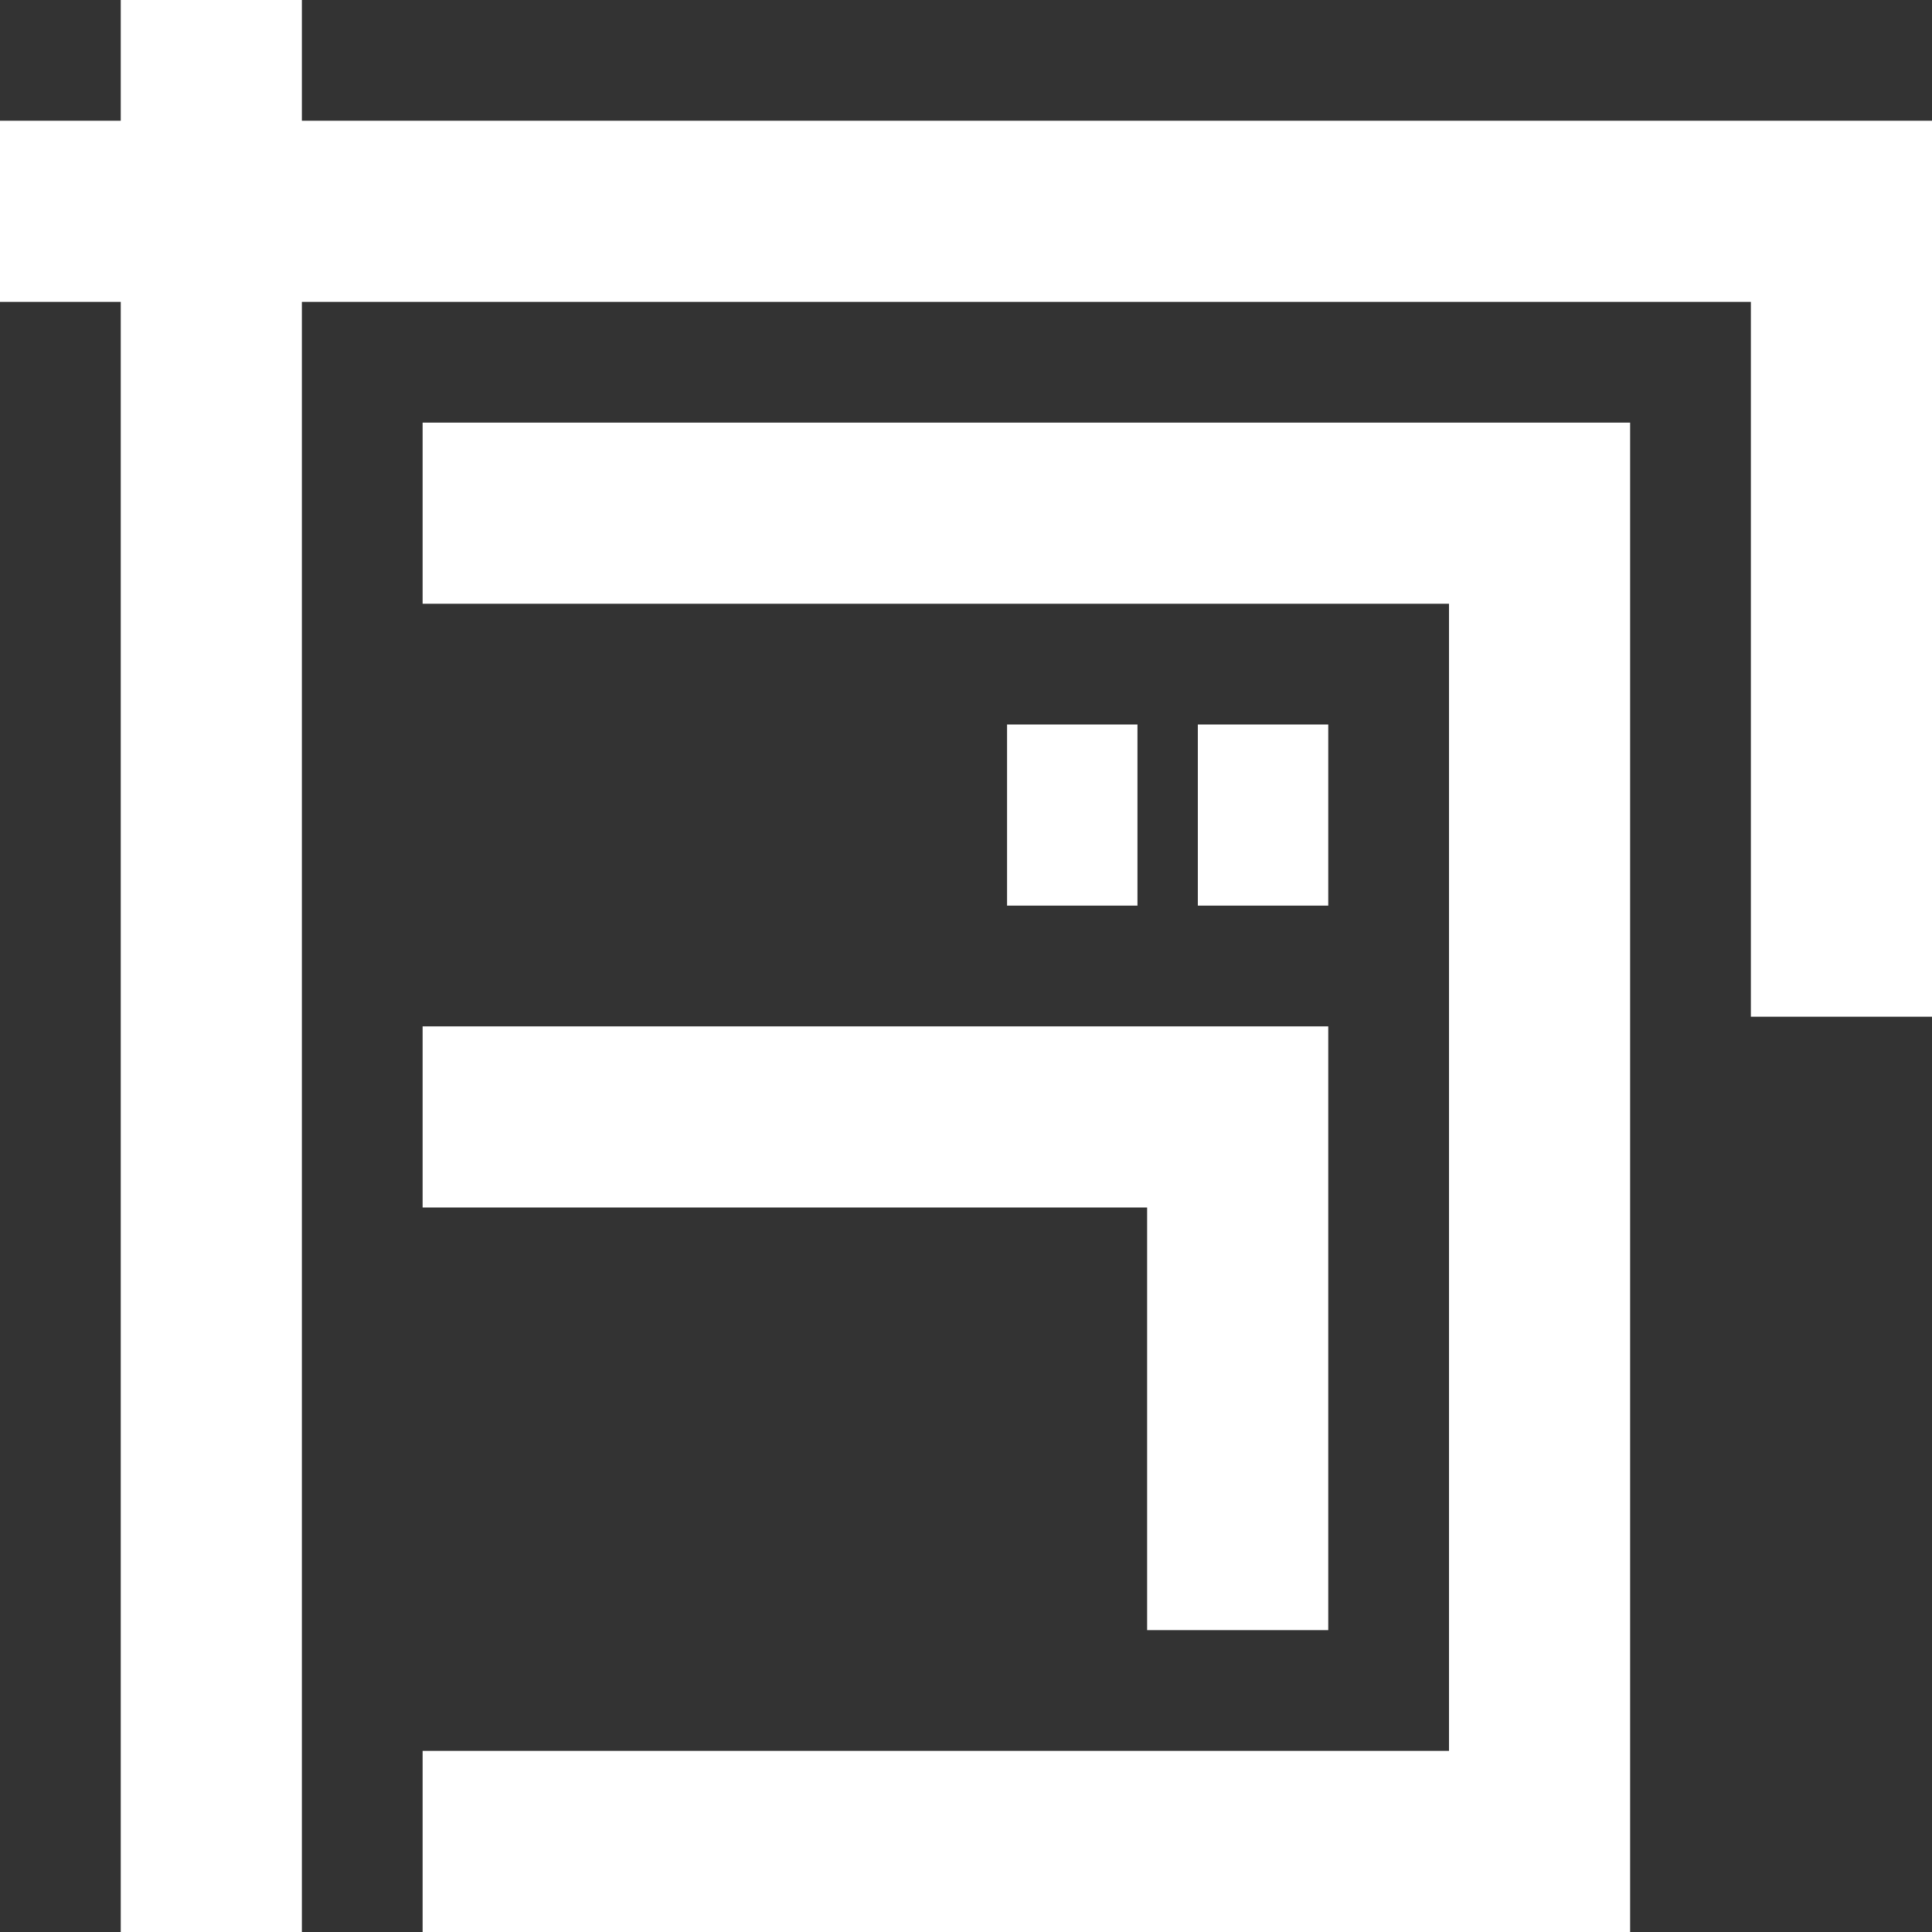 <svg viewbox="0 0 800 800" width="800" height="800" xmlns="http://www.w3.org/2000/svg">
  <rect width="100%" height="100%" fill="#333333" stroke="none"/>
  <g fill="#fff" fill-rule="evenodd">
    <path d="M725 125H125v675H50V125H0V50h50V0h75v50h675v371h-75V125z"/>
    <path d="M675 250v550H175v-75h425V250H175v-75h500v75z"/>
    <path d="M523 425h27v250h-75V500H175v-75h348zM417 300h54v75h-54zm79 0h54v75h-54z"/>
  </g>
</svg>
